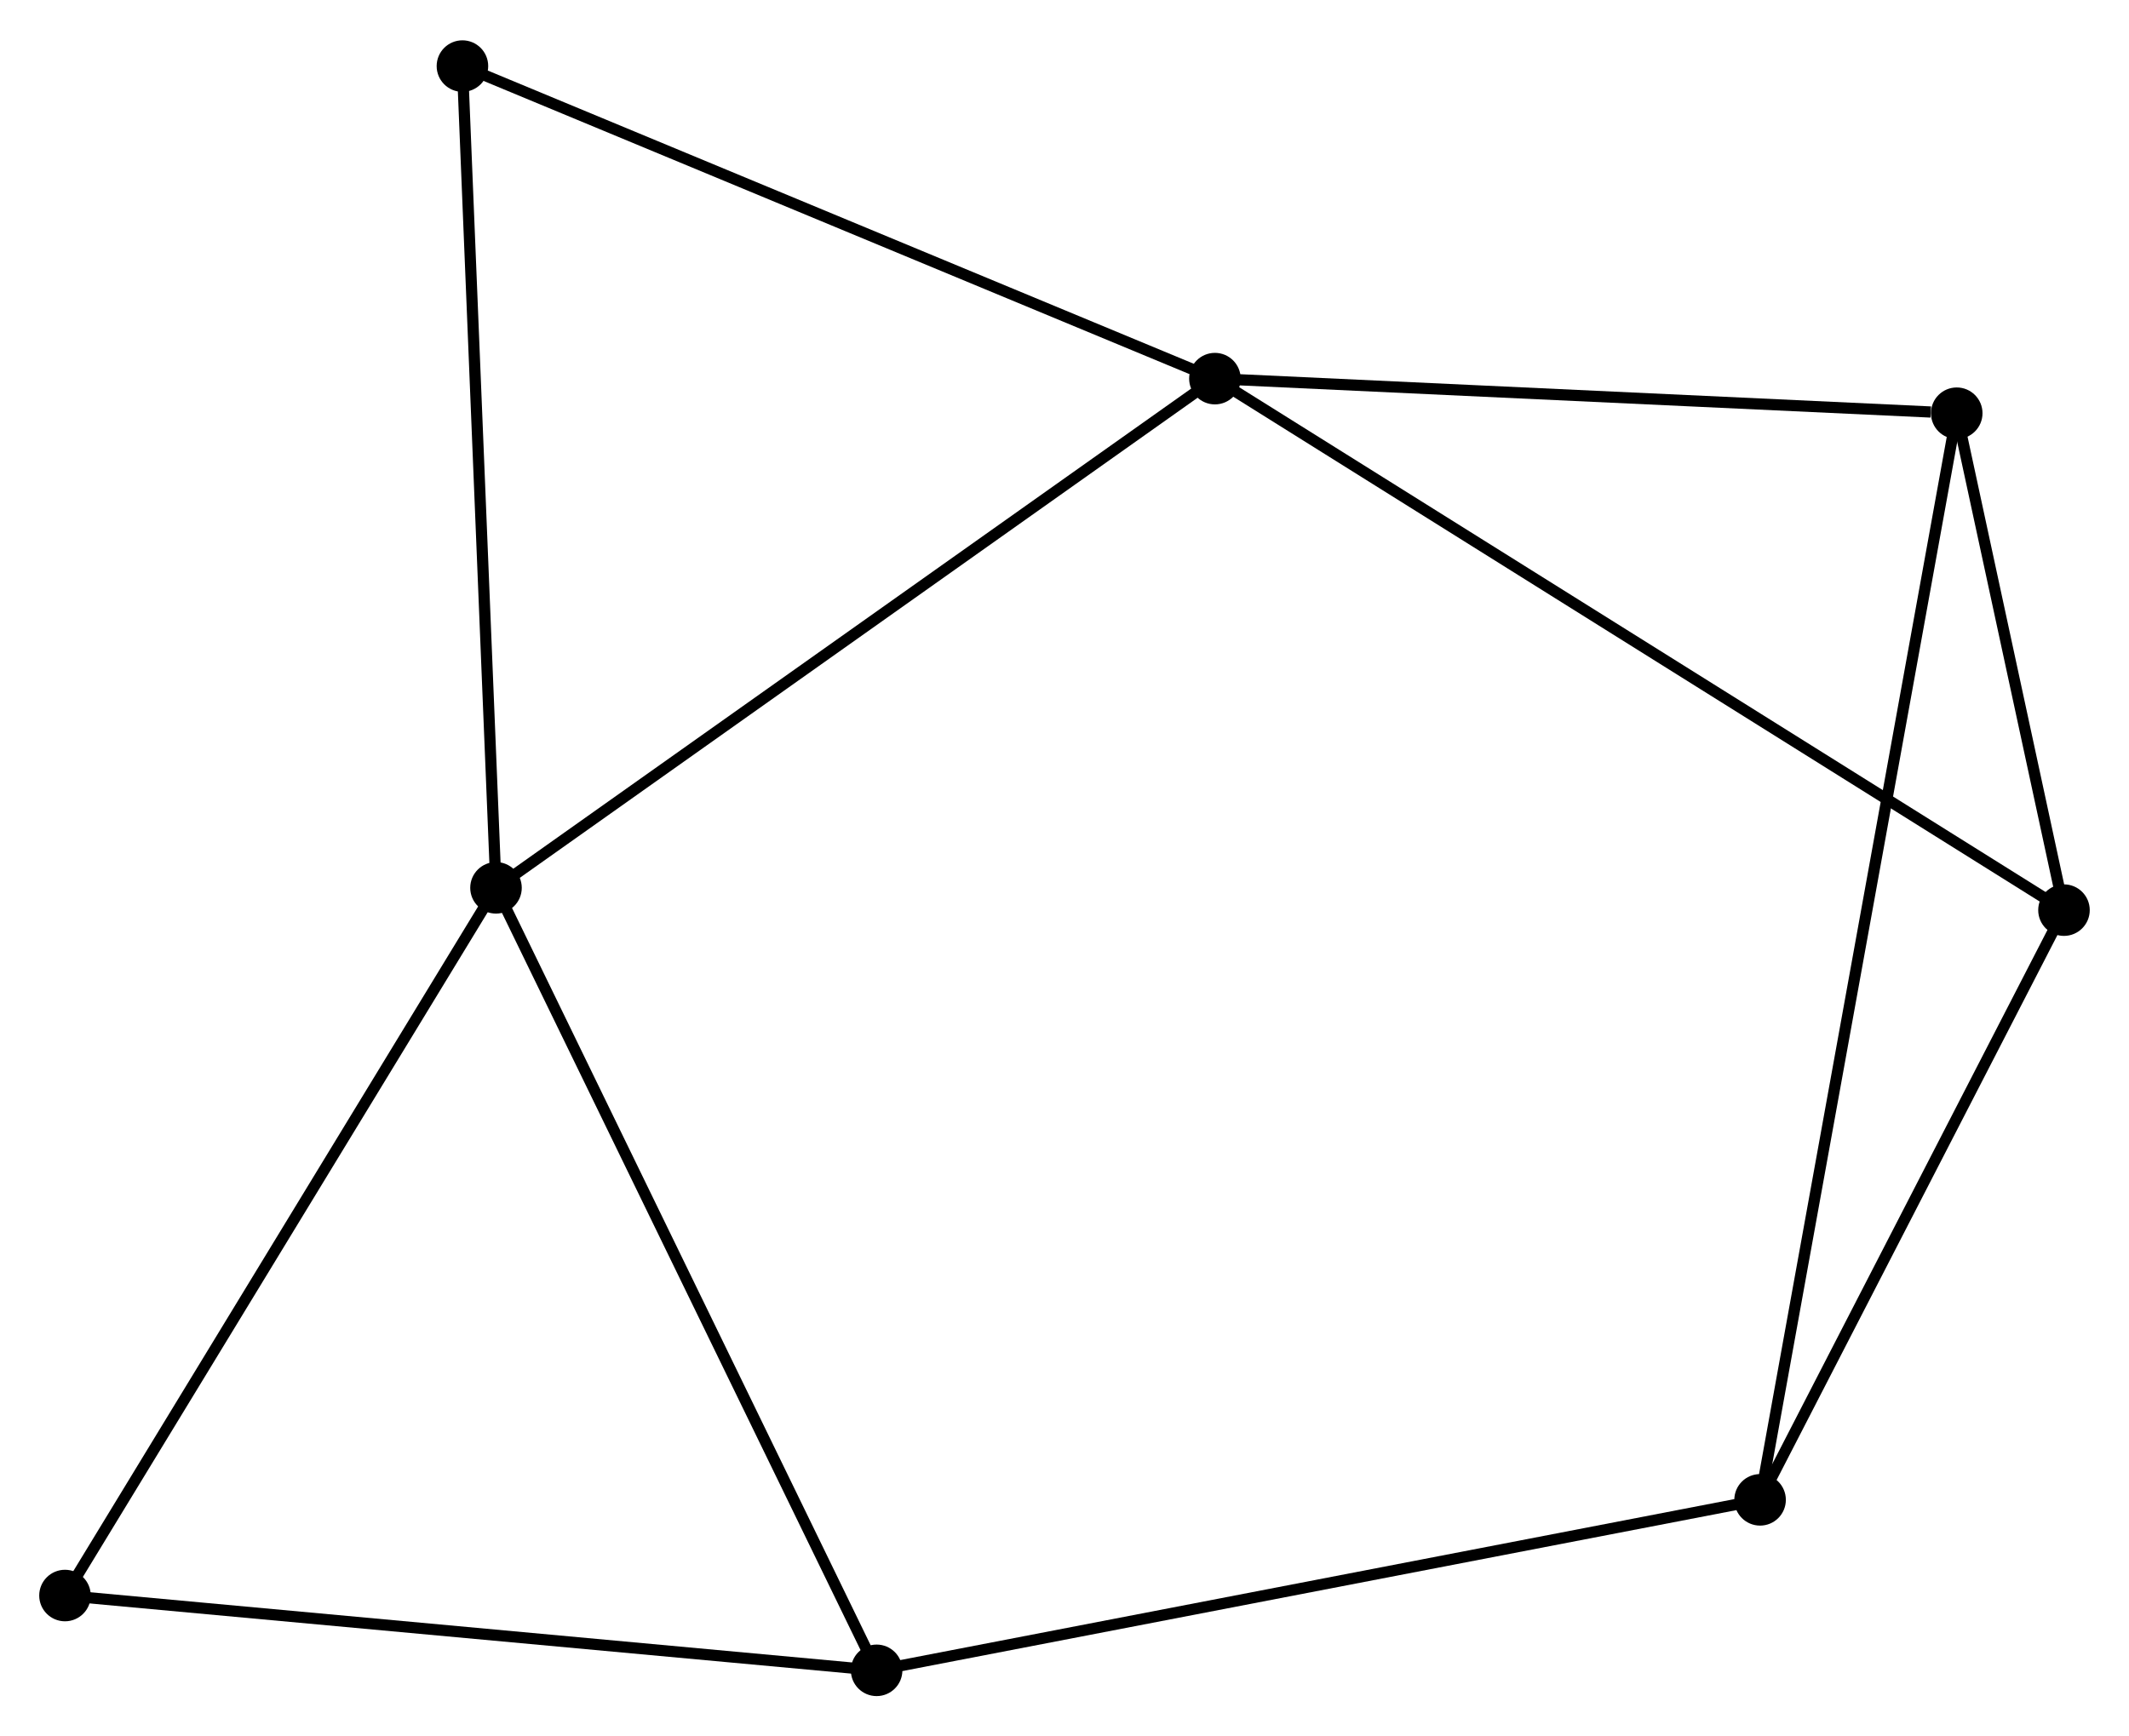 <?xml version="1.0" encoding="UTF-8" standalone="no"?>
<!DOCTYPE svg PUBLIC "-//W3C//DTD SVG 1.1//EN"
 "http://www.w3.org/Graphics/SVG/1.1/DTD/svg11.dtd">
<!-- Generated by graphviz version 2.36.0 (20140111.2315)
 -->
<!-- Title: %3 Pages: 1 -->
<svg width="190pt" height="155pt"
 viewBox="0.00 0.00 190.01 154.81" xmlns="http://www.w3.org/2000/svg" xmlns:xlink="http://www.w3.org/1999/xlink">
<g id="graph0" class="graph" transform="scale(1 1) rotate(0) translate(4 150.811)">
<title>%3</title>
<!-- 0 -->
<g id="node1" class="node"><title>0</title>
<ellipse fill="black" stroke="black" cx="104.429" cy="-117.11" rx="1.8" ry="1.8"/>
</g>
<!-- 1 -->
<g id="node2" class="node"><title>1</title>
<ellipse fill="black" stroke="black" cx="40.267" cy="-71.654" rx="1.8" ry="1.8"/>
</g>
<!-- 0&#45;&#45;1 -->
<g id="edge1" class="edge"><title>0&#45;&#45;1</title>
<path fill="none" stroke="black" d="M102.843,-115.987C94.044,-109.752 51.282,-79.458 42.034,-72.905"/>
</g>
<!-- 3 -->
<g id="node3" class="node"><title>3</title>
<ellipse fill="black" stroke="black" cx="180.207" cy="-69.663" rx="1.8" ry="1.8"/>
</g>
<!-- 0&#45;&#45;3 -->
<g id="edge2" class="edge"><title>0&#45;&#45;3</title>
<path fill="none" stroke="black" d="M106.012,-116.119C115.874,-109.944 168.797,-76.808 178.633,-70.649"/>
</g>
<!-- 4 -->
<g id="node4" class="node"><title>4</title>
<ellipse fill="black" stroke="black" cx="170.636" cy="-114.022" rx="1.8" ry="1.8"/>
</g>
<!-- 0&#45;&#45;4 -->
<g id="edge3" class="edge"><title>0&#45;&#45;4</title>
<path fill="none" stroke="black" d="M106.34,-117.021C115.838,-116.578 157.941,-114.614 168.318,-114.13"/>
</g>
<!-- 7 -->
<g id="node5" class="node"><title>7</title>
<ellipse fill="black" stroke="black" cx="37.271" cy="-145.011" rx="1.8" ry="1.8"/>
</g>
<!-- 0&#45;&#45;7 -->
<g id="edge4" class="edge"><title>0&#45;&#45;7</title>
<path fill="none" stroke="black" d="M102.492,-117.915C92.685,-121.989 48.613,-140.299 39.089,-144.256"/>
</g>
<!-- 1&#45;&#45;7 -->
<g id="edge7" class="edge"><title>1&#45;&#45;7</title>
<path fill="none" stroke="black" d="M40.193,-73.467C39.782,-83.528 37.786,-132.418 37.354,-142.992"/>
</g>
<!-- 5 -->
<g id="node6" class="node"><title>5</title>
<ellipse fill="black" stroke="black" cx="74.238" cy="-1.8" rx="1.8" ry="1.8"/>
</g>
<!-- 1&#45;&#45;5 -->
<g id="edge5" class="edge"><title>1&#45;&#45;5</title>
<path fill="none" stroke="black" d="M41.107,-69.927C45.766,-60.347 68.406,-13.792 73.303,-3.723"/>
</g>
<!-- 6 -->
<g id="node7" class="node"><title>6</title>
<ellipse fill="black" stroke="black" cx="1.8" cy="-8.477" rx="1.8" ry="1.8"/>
</g>
<!-- 1&#45;&#45;6 -->
<g id="edge6" class="edge"><title>1&#45;&#45;6</title>
<path fill="none" stroke="black" d="M39.317,-70.092C34.041,-61.428 8.404,-19.323 2.859,-10.216"/>
</g>
<!-- 3&#45;&#45;4 -->
<g id="edge11" class="edge"><title>3&#45;&#45;4</title>
<path fill="none" stroke="black" d="M179.796,-71.569C178.221,-78.866 172.588,-104.974 171.035,-112.172"/>
</g>
<!-- 5&#45;&#45;6 -->
<g id="edge12" class="edge"><title>5&#45;&#45;6</title>
<path fill="none" stroke="black" d="M72.148,-1.993C61.57,-2.968 14.033,-7.349 3.761,-8.296"/>
</g>
<!-- 2 -->
<g id="node8" class="node"><title>2</title>
<ellipse fill="black" stroke="black" cx="153.085" cy="-17.02" rx="1.8" ry="1.8"/>
</g>
<!-- 2&#45;&#45;3 -->
<g id="edge8" class="edge"><title>2&#45;&#45;3</title>
<path fill="none" stroke="black" d="M153.987,-18.771C158.105,-26.764 175.091,-59.733 179.273,-67.851"/>
</g>
<!-- 2&#45;&#45;4 -->
<g id="edge9" class="edge"><title>2&#45;&#45;4</title>
<path fill="none" stroke="black" d="M153.451,-19.046C155.736,-31.669 167.993,-99.415 170.271,-112.007"/>
</g>
<!-- 2&#45;&#45;5 -->
<g id="edge10" class="edge"><title>2&#45;&#45;5</title>
<path fill="none" stroke="black" d="M151.136,-16.643C140.227,-14.538 86.849,-4.234 76.119,-2.163"/>
</g>
</g>
</svg>
